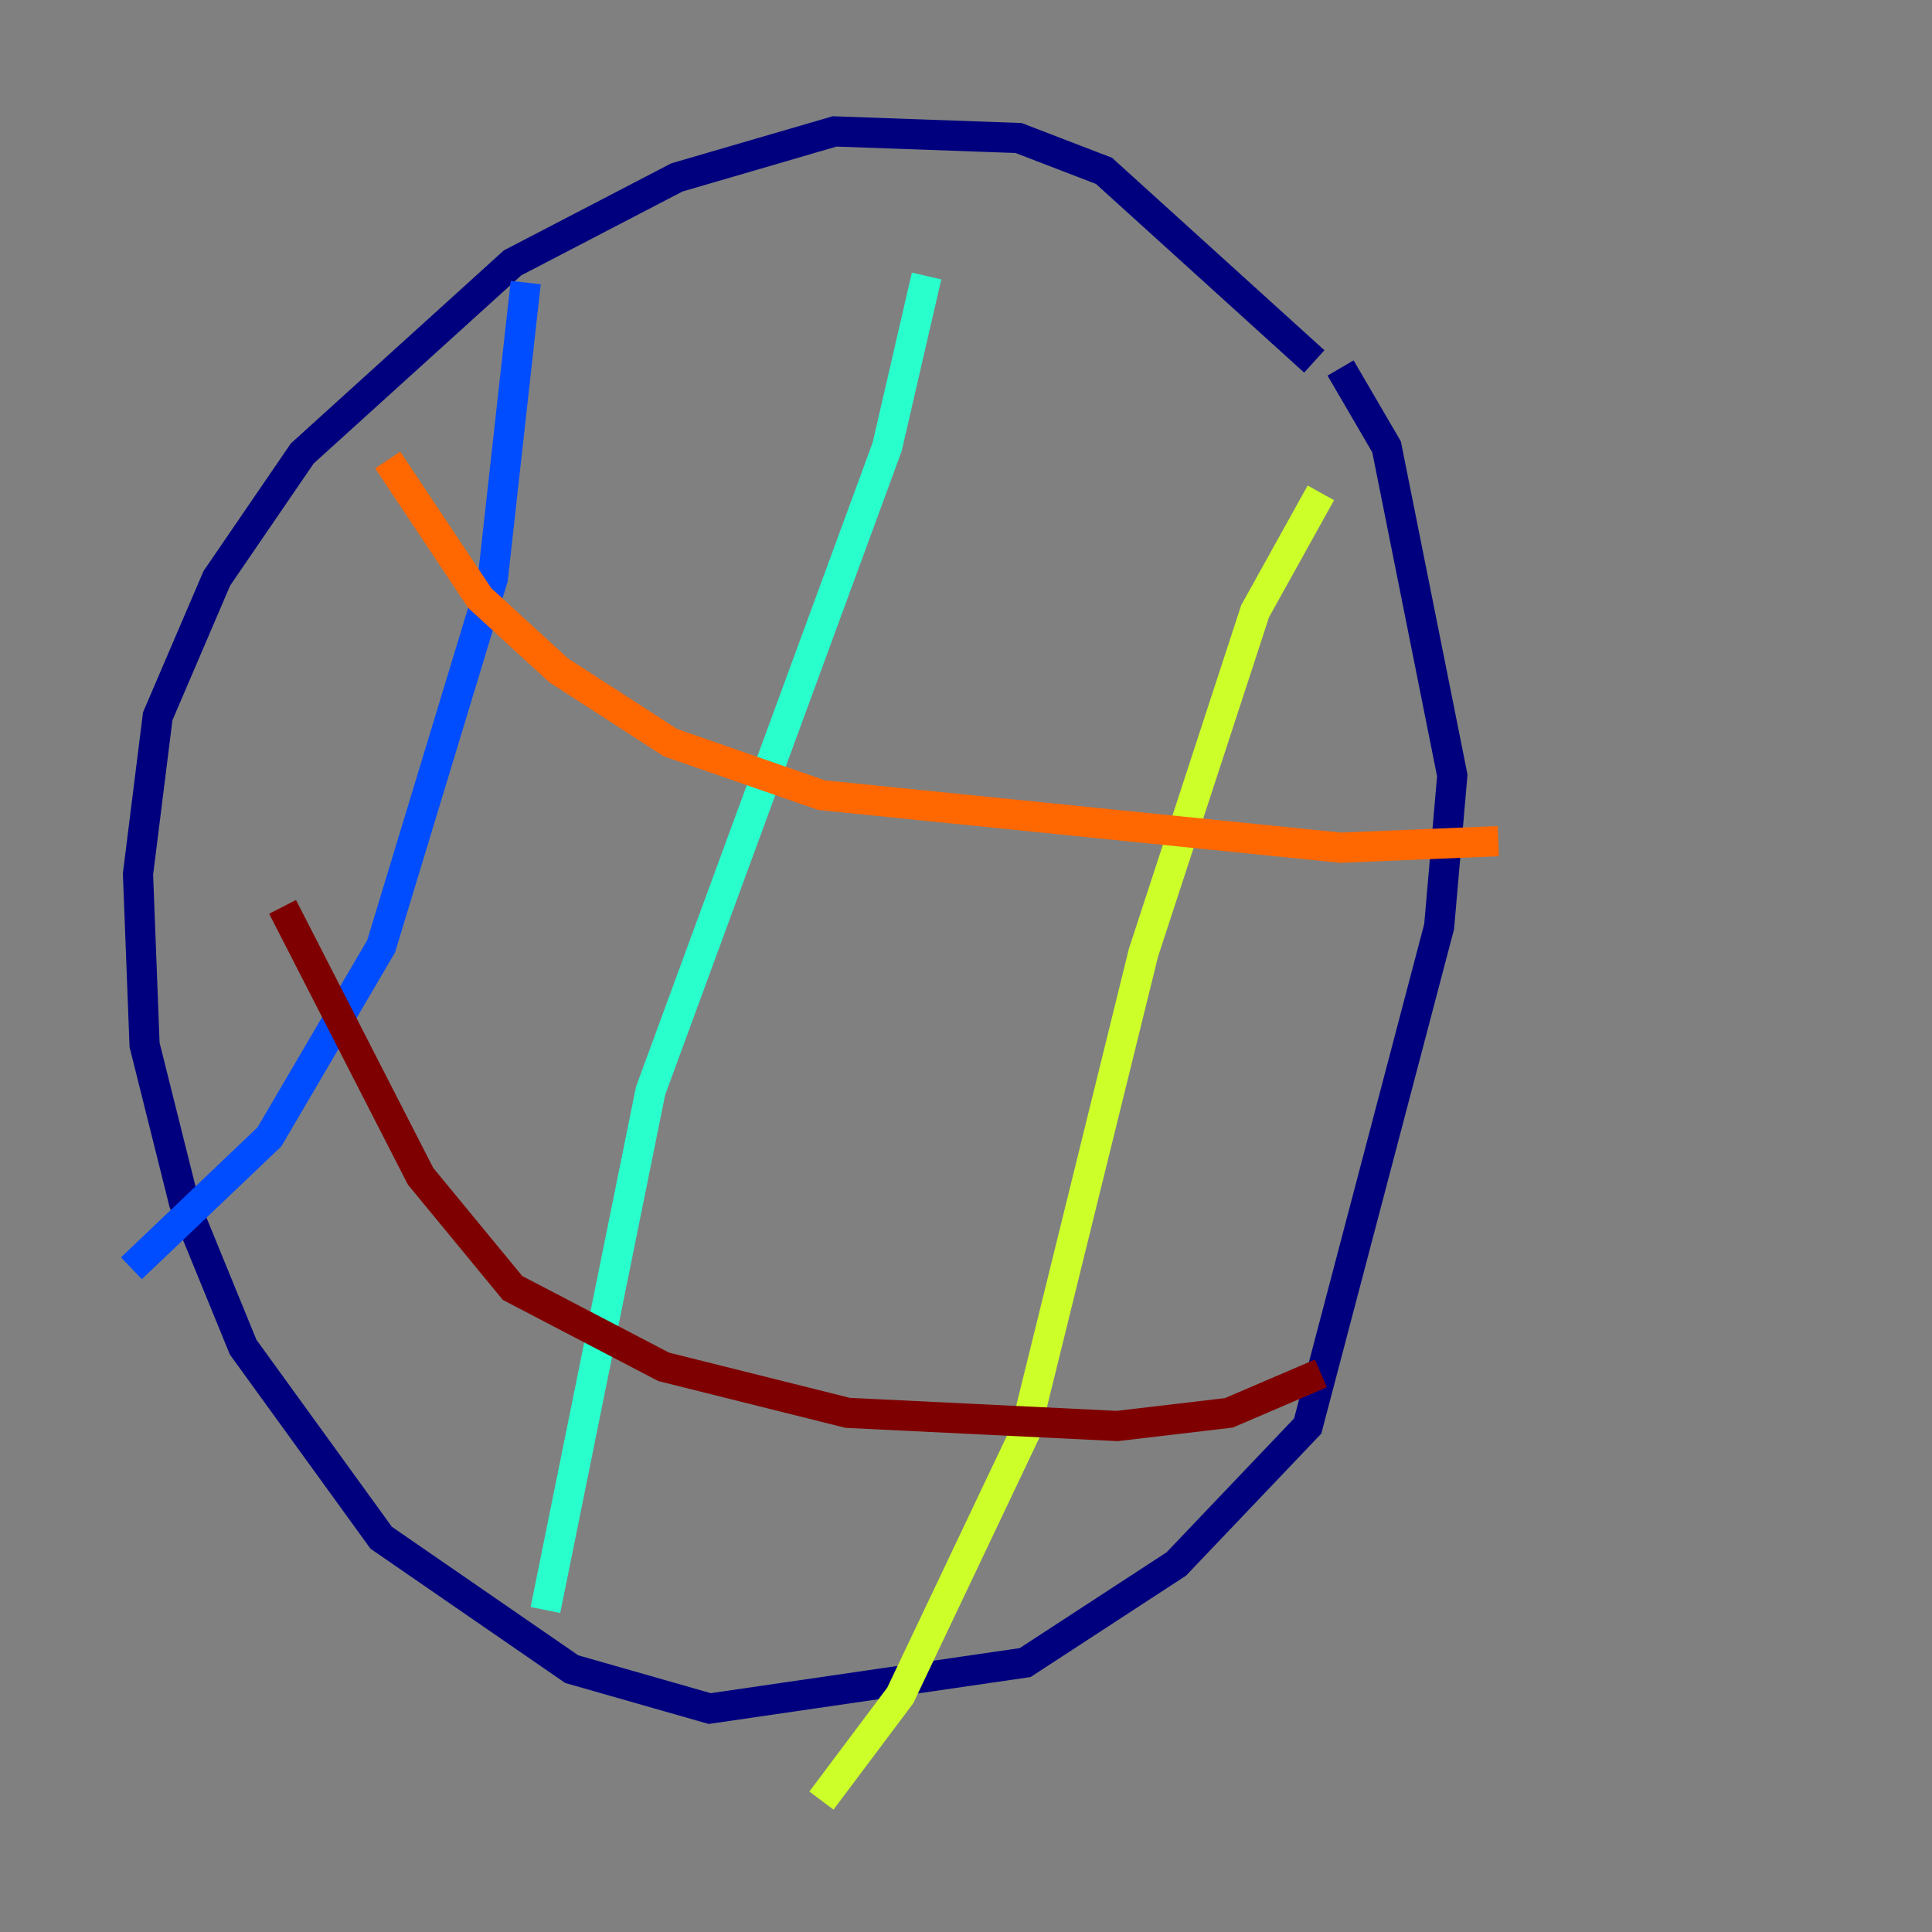 <?xml version="1.0" encoding="utf-8" ?>
<svg baseProfile="tiny" height="128" version="1.2" viewBox="0,0,128,128" width="128" xmlns="http://www.w3.org/2000/svg" xmlns:ev="http://www.w3.org/2001/xml-events" xmlns:xlink="http://www.w3.org/1999/xlink"><rect x="0" y="0" width="128" height="128" fill="#808080" stroke="none"/><defs /><polyline fill="none" points="87.075,23.946 73.143,11.32 67.483,9.143 55.292,8.707 44.843,11.755 33.959,17.415 20.027,30.041 14.367,38.313 10.449,47.456 9.143,57.905 9.578,69.225 12.191,79.674 16.109,89.252 25.252,101.878 37.878,110.585 47.02,113.197 67.918,110.15 77.932,103.619 86.639,94.476 95.347,61.388 96.218,51.374 91.864,29.605 88.816,24.381" stroke="#00007f" stroke-width="2" /><polyline fill="none" points="34.83,18.721 32.653,38.313 25.252,62.694 17.85,75.32 8.707,84.027" stroke="#004cff" stroke-width="2" /><polyline fill="none" points="61.388,18.286 58.776,29.605 43.102,72.272 36.136,106.667" stroke="#29ffcd" stroke-width="2" /><polyline fill="none" points="87.51,32.653 83.156,40.49 75.755,63.129 67.918,94.912 59.646,112.326 54.422,119.293" stroke="#cdff29" stroke-width="2" /><polyline fill="none" points="25.687,30.476 31.782,39.619 37.007,44.408 44.408,49.197 54.422,52.68 88.816,56.163 99.265,55.728" stroke="#ff6700" stroke-width="2" /><polyline fill="none" points="18.721,60.082 27.864,77.932 33.959,85.333 43.973,90.558 56.163,93.605 74.014,94.476 81.415,93.605 87.51,90.993" stroke="#7f0000" stroke-width="2" /></svg>